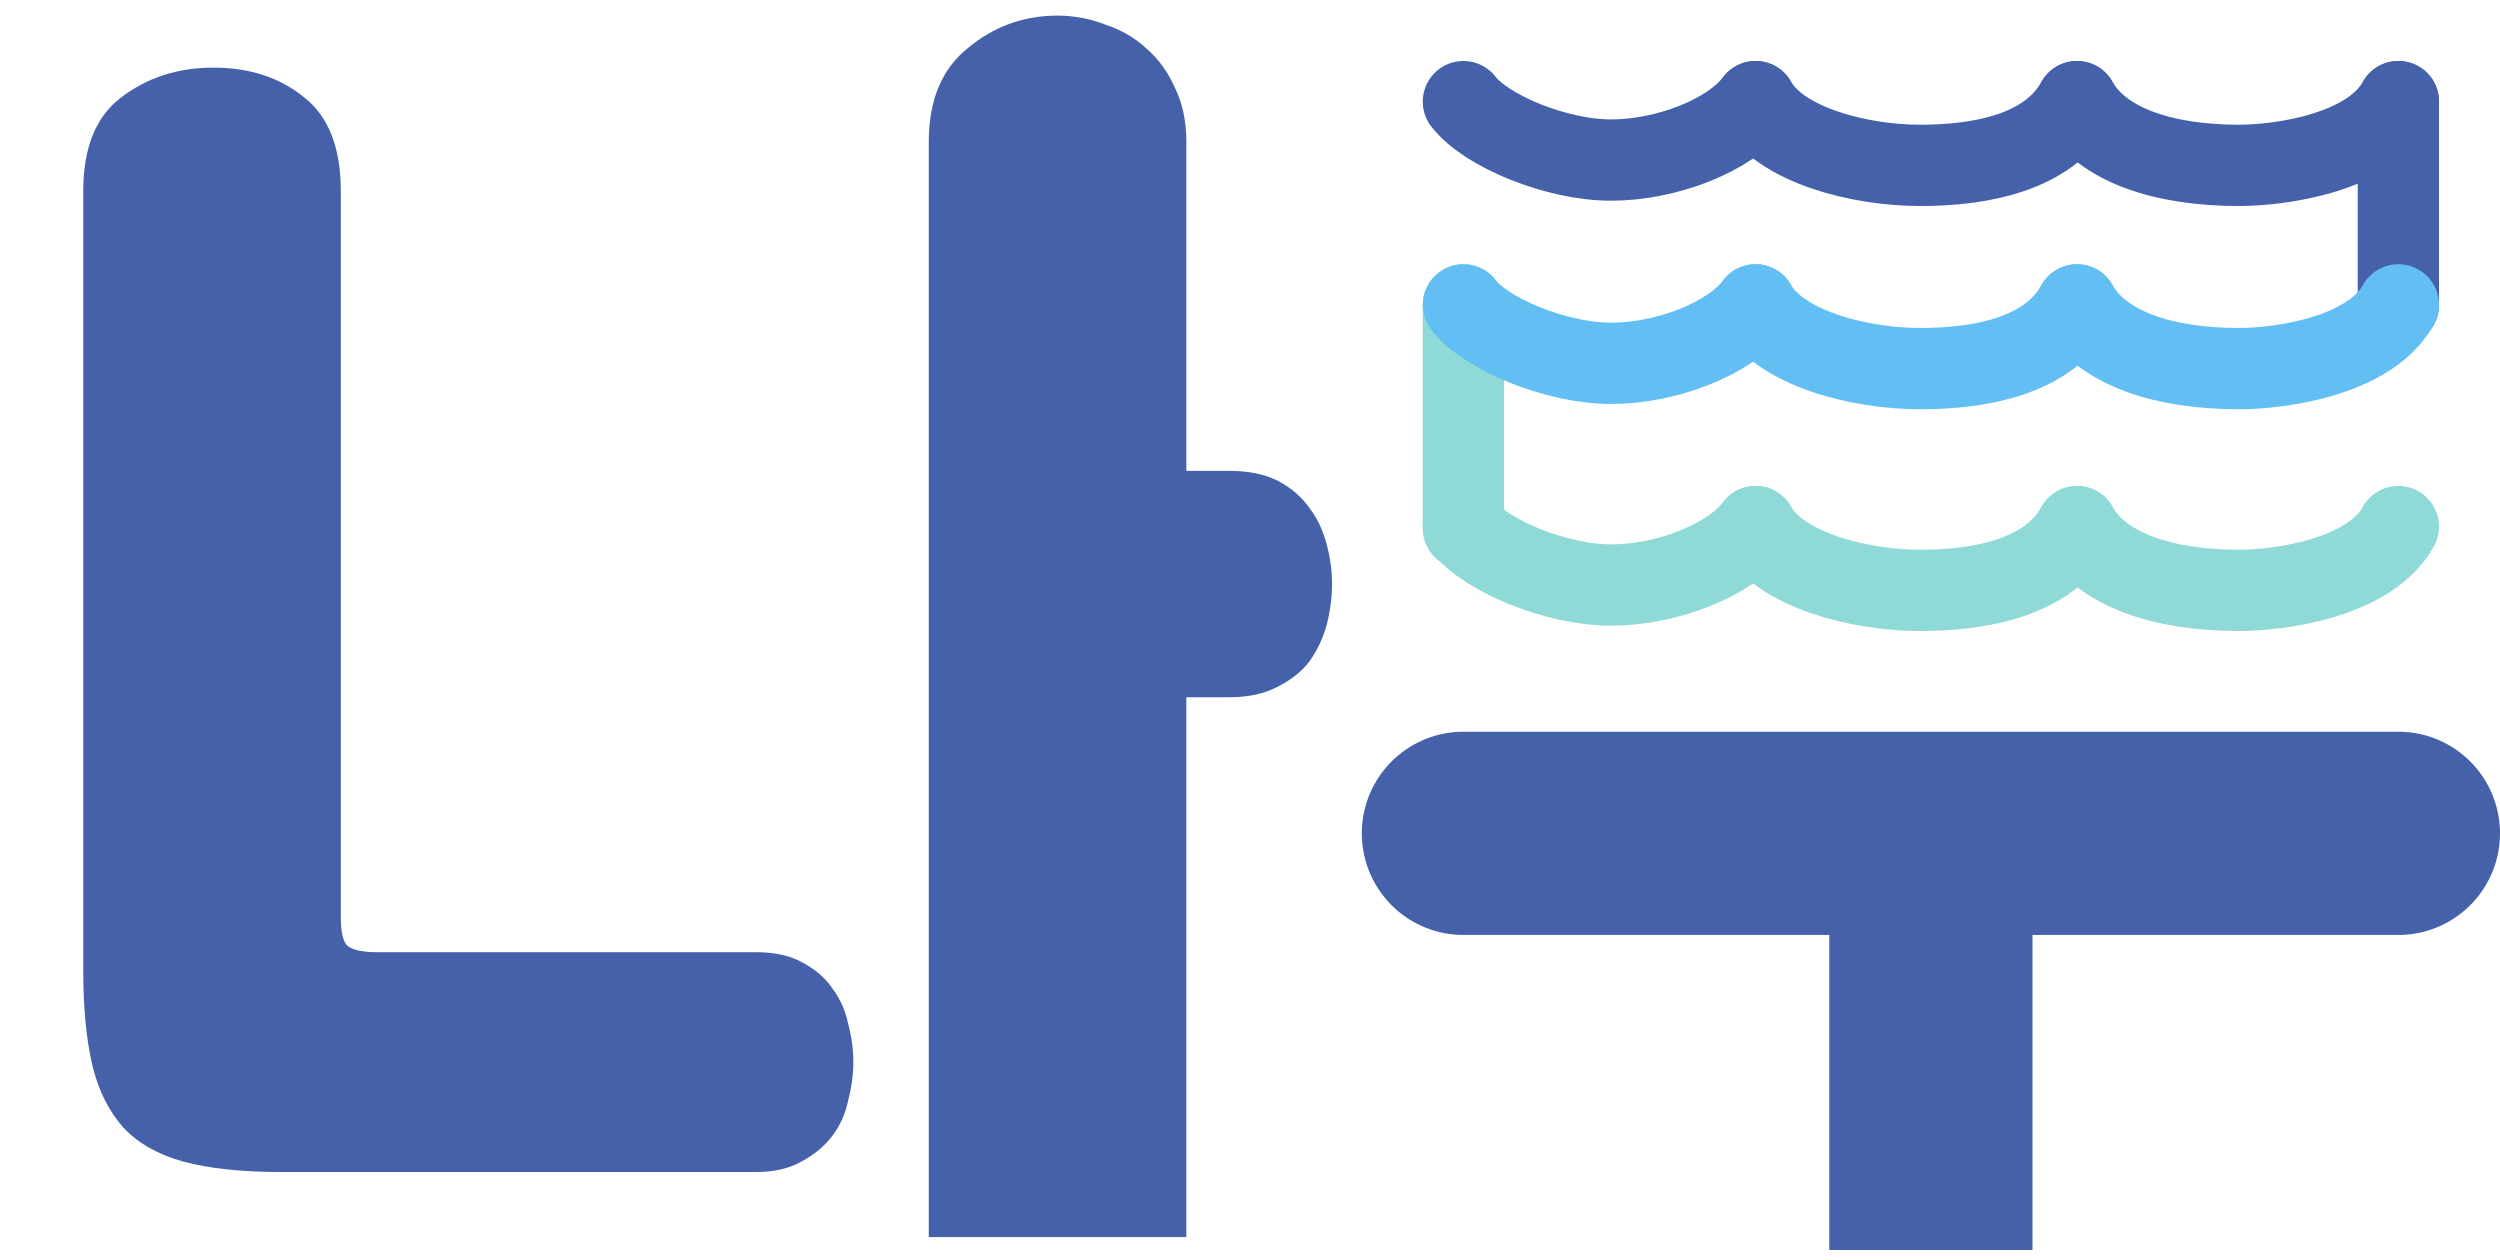 <svg width="123" height="62" viewBox="0 0 123 62" fill="none" xmlns="http://www.w3.org/2000/svg">
<path d="M37.184 46.848C38.123 46.848 38.891 47.019 39.488 47.36C40.128 47.701 40.619 48.128 40.96 48.64C41.344 49.152 41.6 49.728 41.728 50.368C41.899 51.008 41.984 51.627 41.984 52.224C41.984 52.864 41.899 53.504 41.728 54.144C41.6 54.784 41.344 55.36 40.96 55.872C40.576 56.384 40.064 56.811 39.424 57.152C38.827 57.493 38.08 57.664 37.184 57.664H13.824C11.904 57.664 10.304 57.493 9.024 57.152C7.787 56.811 6.805 56.256 6.08 55.488C5.355 54.677 4.843 53.653 4.544 52.416C4.245 51.136 4.096 49.579 4.096 47.744V9.408C4.096 7.275 4.715 5.739 5.952 4.8C7.232 3.819 8.747 3.328 10.496 3.328C12.288 3.328 13.781 3.819 14.976 4.8C16.171 5.739 16.768 7.275 16.768 9.408V45.12C16.768 45.845 16.875 46.315 17.088 46.528C17.344 46.741 17.835 46.848 18.56 46.848H37.184ZM45.696 6.976C45.696 4.928 46.336 3.392 47.616 2.368C48.896 1.301 50.368 0.768 52.032 0.768C52.843 0.768 53.632 0.917 54.4 1.216C55.168 1.472 55.829 1.856 56.384 2.368C56.981 2.88 57.451 3.52 57.792 4.288C58.176 5.056 58.368 5.952 58.368 6.976V23.168H60.48C61.461 23.168 62.272 23.339 62.912 23.68C63.552 24.021 64.064 24.469 64.448 25.024C64.832 25.536 65.109 26.133 65.28 26.816C65.451 27.456 65.536 28.096 65.536 28.736C65.536 29.376 65.451 30.037 65.28 30.72C65.109 31.36 64.832 31.957 64.448 32.512C64.064 33.024 63.531 33.451 62.848 33.792C62.208 34.133 61.419 34.304 60.48 34.304H58.368V60.864H45.696V6.976Z" fill="#4461AA"/>
<path d="M72 41H118" stroke="#4461AA" stroke-width="10" stroke-linecap="round"/>
<path d="M95 56.5V42.5" stroke="#4461AA" stroke-width="10" stroke-linecap="square"/>
<path d="M72 5C73.106 6.438 76.562 7.875 79.266 7.875C81.971 7.875 85.111 6.677 86.375 5" stroke="#4461AA" stroke-width="4" stroke-linecap="round"/>
<path d="M86.375 5C87.591 7.156 91.502 8.136 94.477 8.136C97.452 8.136 100.797 7.516 102.187 5" stroke="#4461AA" stroke-width="4" stroke-linecap="round"/>
<path d="M102.187 5C103.404 7.156 106.478 8.136 110.159 8.136C112.228 8.136 116.61 7.516 118 5" stroke="#4461AA" stroke-width="4" stroke-linecap="round"/>
<path d="M72 15V26" stroke="#8FDAD6" stroke-width="4" stroke-linecap="round" stroke-linejoin="round"/>
<path d="M72 25.909C73.106 27.347 76.562 28.784 79.266 28.784C81.971 28.784 85.111 27.586 86.375 25.909" stroke="#8FDAD6" stroke-width="4" stroke-linecap="round"/>
<path d="M86.375 25.909C87.591 28.065 91.502 29.046 94.477 29.046C97.452 29.046 100.797 28.425 102.187 25.909" stroke="#8FDAD6" stroke-width="4" stroke-linecap="round"/>
<path d="M102.188 25.909C103.404 28.065 106.478 29.046 110.159 29.046C112.228 29.046 116.61 28.425 118 25.909" stroke="#8FDAD6" stroke-width="4" stroke-linecap="round"/>
<path d="M118 5V15" stroke="#4461AA" stroke-width="4" stroke-linecap="round" stroke-linejoin="round"/>
<path d="M72 15C73.106 16.438 76.562 17.875 79.266 17.875C81.971 17.875 85.111 16.677 86.375 15" stroke="#63BFF3" stroke-width="4" stroke-linecap="round"/>
<path d="M86.375 15C87.591 17.156 91.502 18.136 94.477 18.136C97.452 18.136 100.797 17.516 102.187 15" stroke="#63BFF3" stroke-width="4" stroke-linecap="round"/>
<path d="M102.188 15C103.404 17.156 106.478 18.136 110.159 18.136C112.228 18.136 116.61 17.516 118 15" stroke="#63BFF3" stroke-width="4" stroke-linecap="round"/>
</svg>
